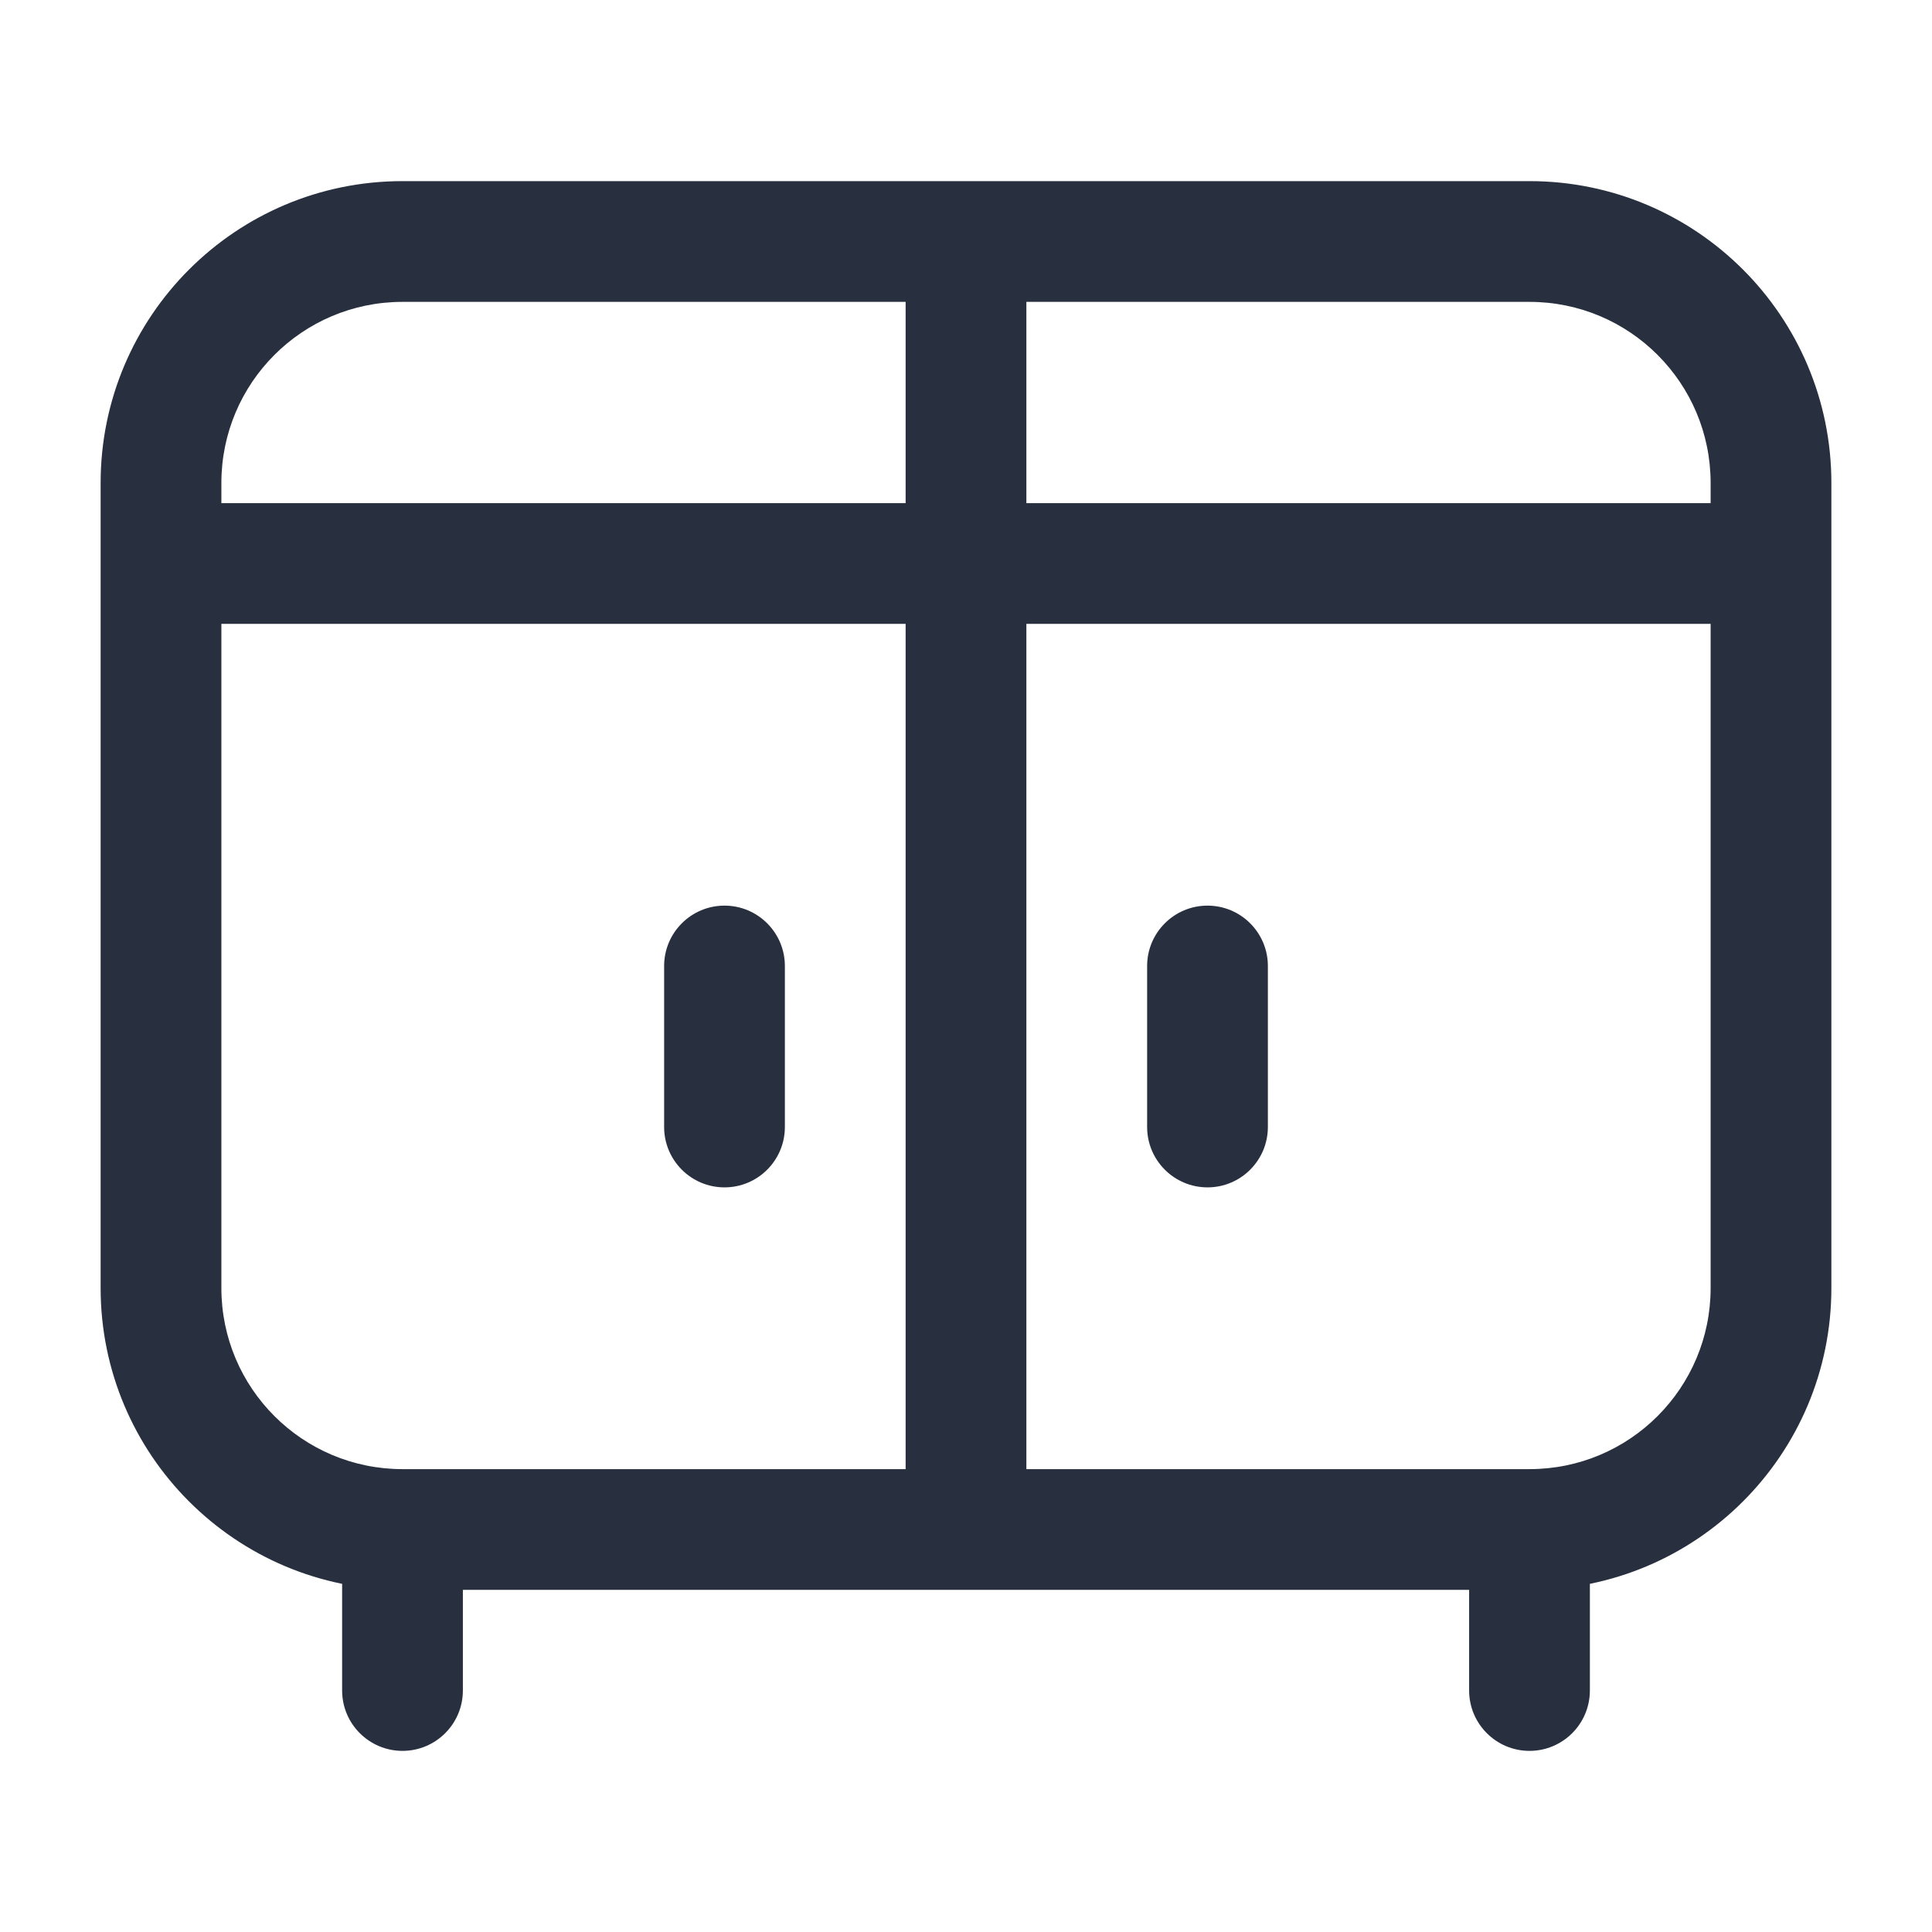 <svg width="24" height="24" viewBox="0 0 24 24" fill="none" xmlns="http://www.w3.org/2000/svg">
    <path d="M12.75 3C12.75 2.586 12.414 2.25 12 2.25C11.586 2.25 11.25 2.586 11.25 3H12.75ZM11.25 19C11.25 19.414 11.586 19.75 12 19.75C12.414 19.75 12.75 19.414 12.75 19H11.25ZM18.25 21C18.25 21.414 18.586 21.75 19 21.75C19.414 21.75 19.75 21.414 19.75 21H18.25ZM4.25 21C4.25 21.414 4.586 21.75 5 21.75C5.414 21.75 5.75 21.414 5.75 21H4.25ZM22 7.75C22.414 7.75 22.75 7.414 22.75 7C22.75 6.586 22.414 6.25 22 6.25V7.75ZM2 6.25C1.586 6.25 1.25 6.586 1.25 7C1.25 7.414 1.586 7.75 2 7.75L2 6.25ZM8.25 14C8.25 14.414 8.586 14.75 9 14.75C9.414 14.75 9.75 14.414 9.75 14H8.25ZM9.75 12C9.75 11.586 9.414 11.25 9 11.25C8.586 11.25 8.25 11.586 8.25 12H9.75ZM14.25 14C14.25 14.414 14.586 14.75 15 14.75C15.414 14.75 15.75 14.414 15.75 14H14.25ZM15.75 12C15.75 11.586 15.414 11.25 15 11.25C14.586 11.25 14.25 11.586 14.25 12H15.75ZM5 3.75H19V2.25H5V3.75ZM21.25 6V16H22.75V6H21.25ZM19 18.25H5V19.75H19V18.25ZM2.75 16V6H1.25V16H2.75ZM5 18.25C3.757 18.25 2.75 17.243 2.75 16H1.25C1.25 18.071 2.929 19.75 5 19.75V18.25ZM21.25 16C21.25 17.243 20.243 18.25 19 18.25V19.75C21.071 19.75 22.75 18.071 22.75 16H21.25ZM19 3.75C20.243 3.75 21.25 4.757 21.25 6H22.75C22.75 3.929 21.071 2.25 19 2.25V3.75ZM5 2.25C2.929 2.25 1.25 3.929 1.25 6H2.75C2.75 4.757 3.757 3.75 5 3.75V2.25ZM11.25 3V19H12.75V3H11.25ZM18.25 19V21H19.75V19H18.25ZM4.25 19L4.25 21H5.75L5.75 19H4.25ZM22 6.25L2 6.25L2 7.75L22 7.75V6.25ZM9.75 14V12H8.25V14H9.75ZM15.75 14V12H14.25V14H15.75Z"
          fill="#28303F"/>
</svg>
